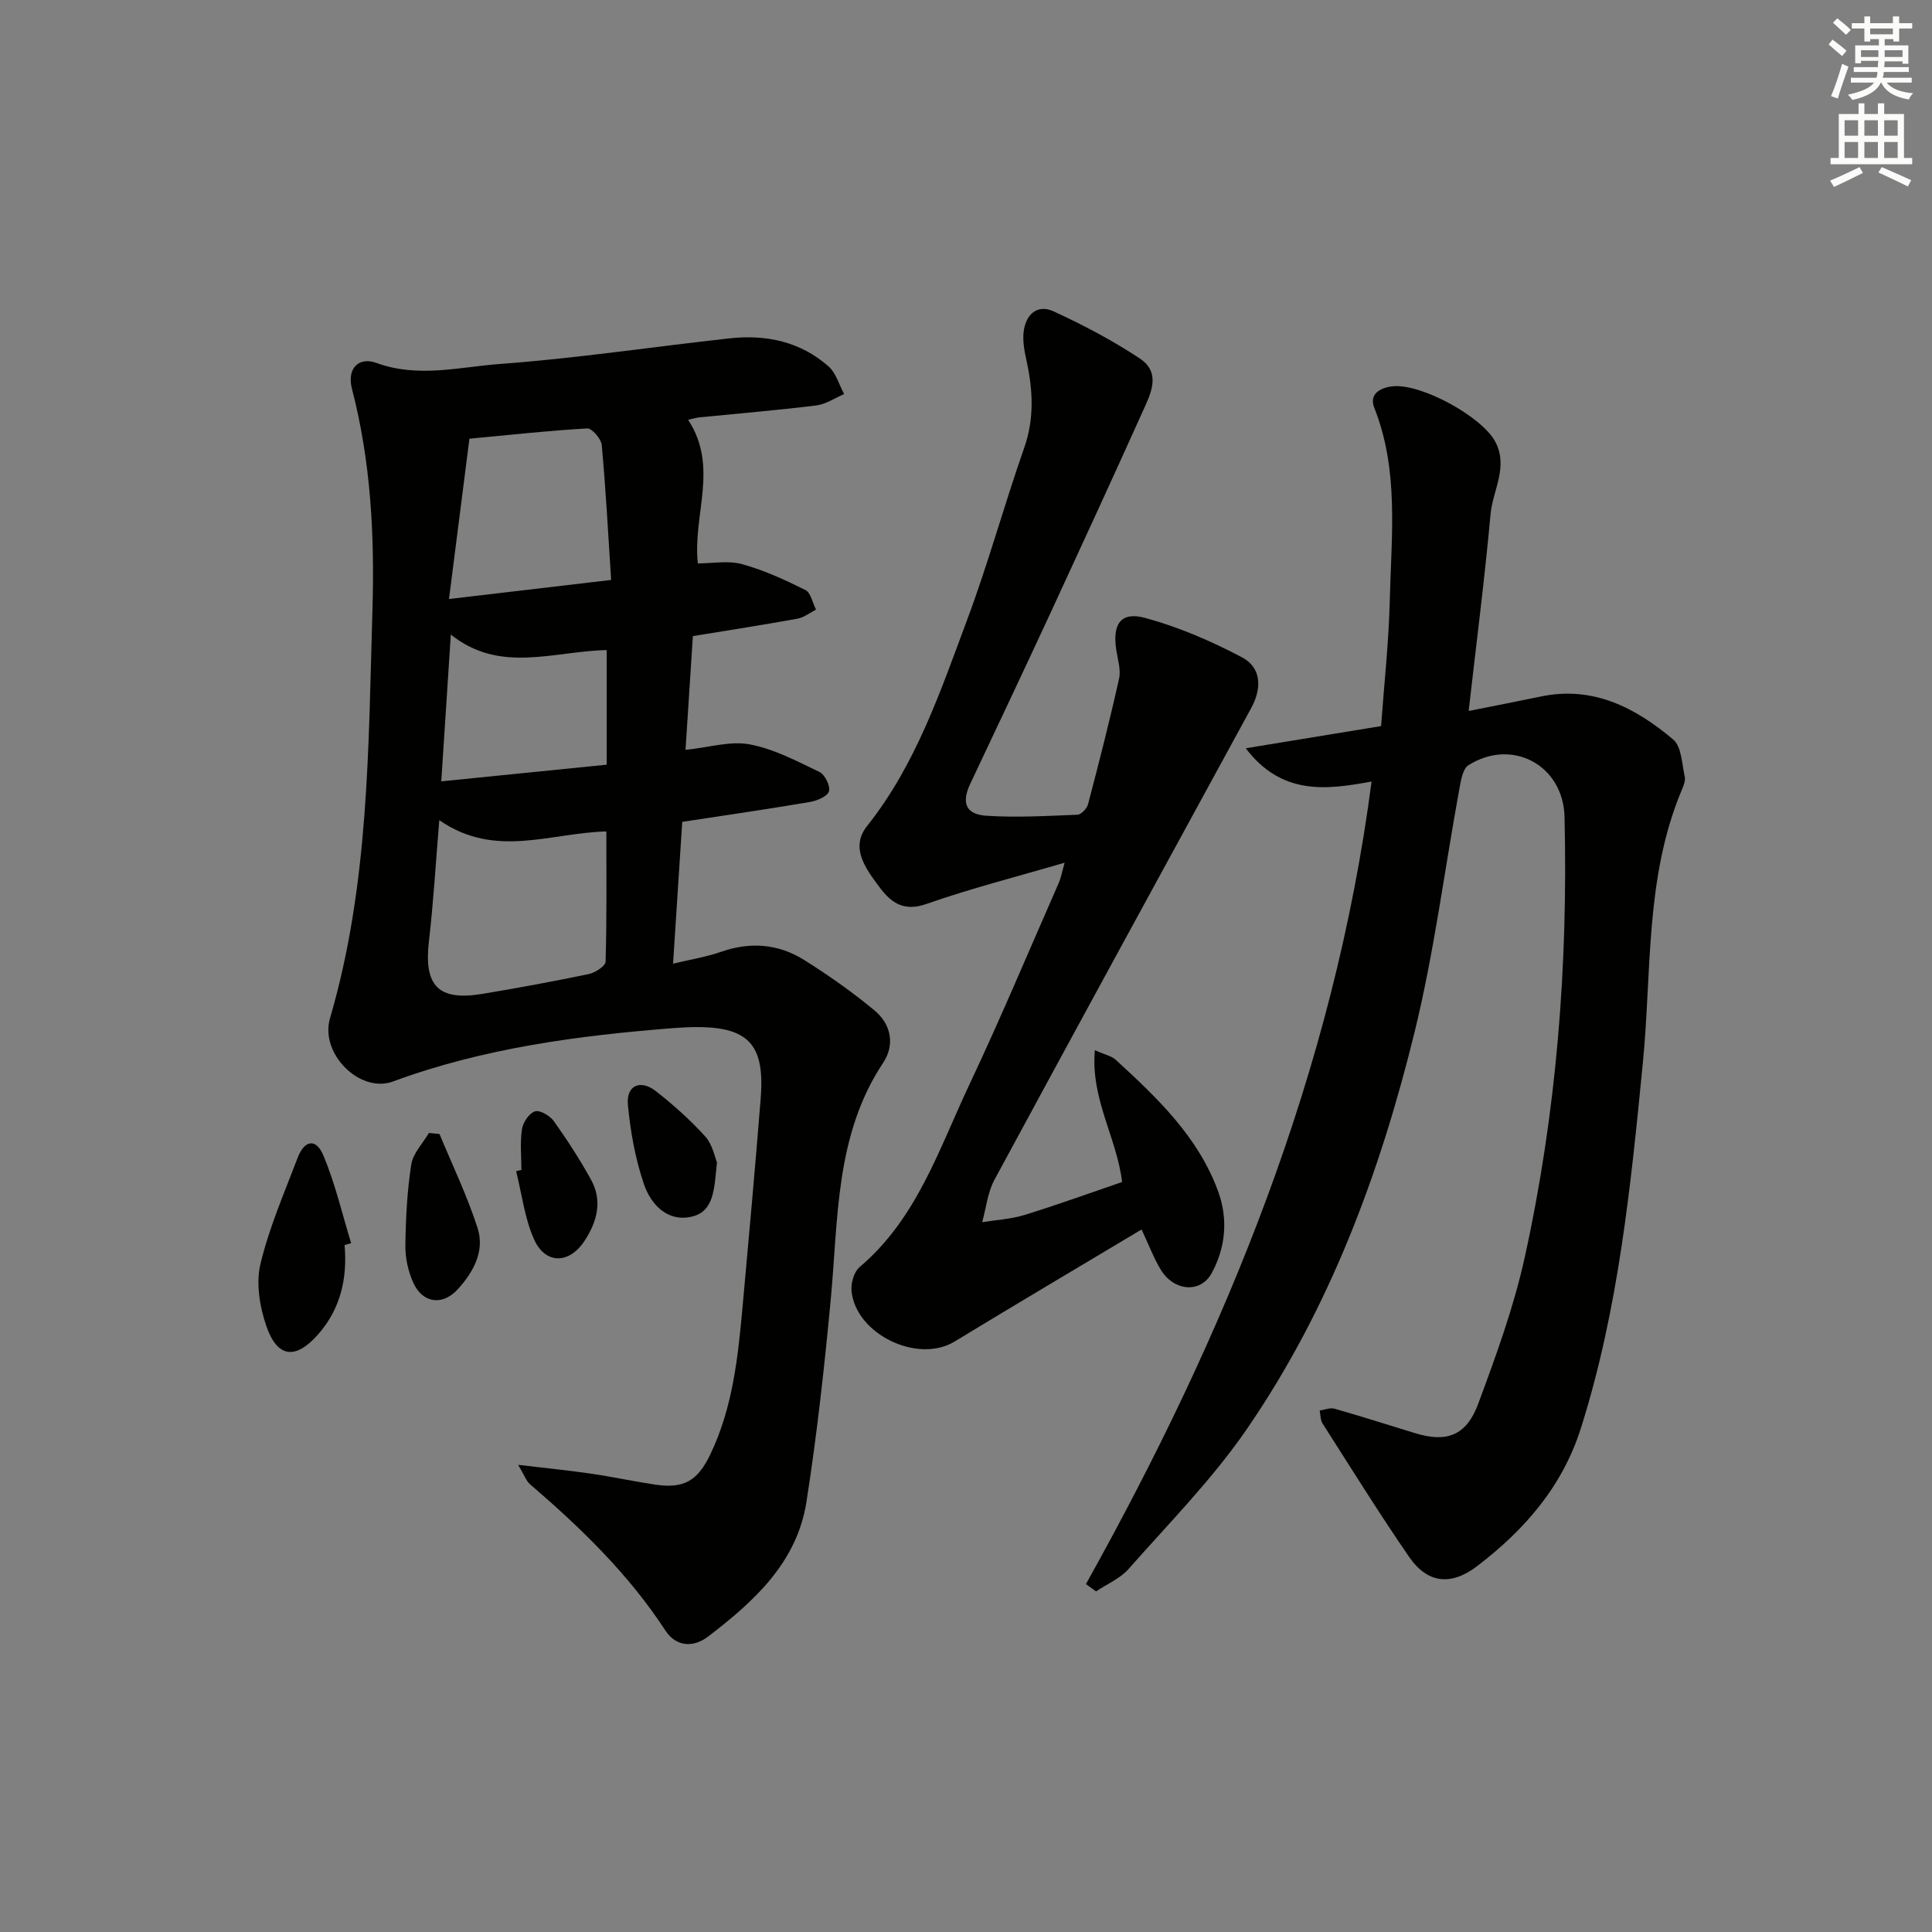 <svg enable-background="new 0 0 400 400" viewBox="0 0 400 400" xmlns="http://www.w3.org/2000/svg"><rect x="0" y="0" width="400" height="400" fill="#808080" stroke="none"/><g fill="#010100"><path d="m142.47 86.91c6.42 9.8.91 19.68 2.01 29.74 2.99 0 6.27-.64 9.15.15 4.53 1.24 8.89 3.25 13.11 5.35 1.13.56 1.49 2.67 2.21 4.06-1.26.64-2.46 1.62-3.8 1.87-7.01 1.28-14.06 2.37-21.7 3.62-.49 7.57-.99 15.41-1.52 23.55 4.87-.5 9.28-1.89 13.28-1.14 5.01.94 9.77 3.47 14.45 5.72 1.13.54 2.3 2.93 1.97 4.01-.33 1.06-2.48 1.95-3.95 2.2-8.65 1.47-17.34 2.73-26.43 4.12-.6 9.35-1.22 18.89-1.9 29.36 3.7-.89 6.92-1.4 9.94-2.46 6.07-2.12 11.89-1.65 17.23 1.71 5.04 3.17 9.95 6.62 14.53 10.42 3.41 2.83 4.3 7.07 1.8 10.84-9.95 14.99-9.27 32.18-10.85 48.99-1.32 14.03-2.86 28.06-5.04 41.97-1.97 12.53-10.88 20.6-20.38 27.86-3 2.29-6.59 2.13-8.79-1.23-7.64-11.72-17.54-21.29-28.05-30.32-.8-.68-1.17-1.86-2.46-4.02 5.73.68 10.4 1.14 15.04 1.82 4.42.64 8.8 1.59 13.22 2.26 6.04.92 8.88-.74 11.52-6.24 4.71-9.8 5.76-20.39 6.72-30.99 1.29-14.22 2.58-28.45 3.71-42.68.99-12.38-3.19-15.75-18.11-14.59-19.61 1.54-39.26 4.12-58.01 11.05-6.83 2.52-15.19-5.75-13.05-13.07 8.1-27.67 7.94-56.08 8.79-84.49.46-15.55-.33-30.81-4.25-45.89-1.05-4.05 1.3-6.7 5.1-5.31 8.61 3.15 17.18.82 25.62.2 15.87-1.17 31.66-3.56 47.49-5.3 7.55-.83 14.65.67 20.47 5.81 1.55 1.37 2.18 3.79 3.23 5.73-1.92.81-3.77 2.11-5.76 2.35-8.08 1-16.2 1.67-24.3 2.48-.58.07-1.19.26-2.24.49zm-51.52 82.9c-.74 8.91-1.21 17.04-2.15 25.11-1.07 9.18 1.94 12.37 11.08 10.85 7.36-1.22 14.71-2.58 22.01-4.1 1.34-.28 3.46-1.65 3.49-2.56.26-8.91.16-17.84.16-26.97-11.72.3-23.02 5.68-34.59-2.33zm6.24-78.98c-1.4 10.98-2.78 21.78-4.23 33.19 11.94-1.4 22.37-2.63 33.57-3.95-.64-9.84-1.11-18.91-1.95-27.94-.12-1.28-2.03-3.48-3.01-3.43-8.06.46-16.11 1.35-24.38 2.13zm-3.85 40.55c-.68 10.4-1.31 20.17-1.98 30.39 11.85-1.19 23.12-2.33 34.25-3.45 0-8.44 0-16.12 0-23.73-11.06.23-22.07 4.95-32.27-3.21z"/><path d="m224.83 327.97c28.95-51.89 51.29-106.07 59.14-166.16-9.27 1.7-18.56 2.96-26.05-6.89 9.62-1.58 18.43-3.02 28.02-4.59.62-8.64 1.59-17.35 1.8-26.07.32-13.37 1.94-26.87-3.22-39.86-1.1-2.77 1.18-4.15 3.83-4.42 5.9-.61 18.5 6.29 21.24 11.49 2.75 5.22-.54 10.04-.99 15.01-1.21 13.34-2.93 26.63-4.53 40.72 5.6-1.12 10.27-2.02 14.93-2.99 10.83-2.28 19.59 2.31 27.41 8.89 1.74 1.47 1.81 5.04 2.4 7.7.19.87-.29 1.97-.67 2.88-7.57 18.11-6.15 37.52-8.01 56.43-2.5 25.48-5.03 50.89-12.79 75.48-3.84 12.17-11.67 21.13-21.49 28.64-5.43 4.15-10.31 3.63-14.12-1.91-6.21-9.03-12-18.35-17.9-27.59-.47-.73-.42-1.79-.61-2.7 1.04-.14 2.17-.64 3.09-.37 5.58 1.59 11.12 3.36 16.67 5.06 6.51 2 10.61.55 13.06-6.06 3.69-9.95 7.37-20.02 9.64-30.35 6.61-30 8.97-60.47 8.24-91.18-.25-10.68-10.83-16.43-19.91-10.69-1.18.75-1.54 3.16-1.86 4.87-3.08 16.8-5.22 33.83-9.28 50.39-7.16 29.18-17.6 57.28-34.75 82.21-7.12 10.36-16.11 19.46-24.46 28.93-1.75 1.98-4.46 3.12-6.73 4.64-.7-.5-1.4-1.01-2.1-1.51z"/><path d="m232.32 244.72c-1.1-9.19-6.55-17.19-5.64-27.29 2.06.93 3.45 1.19 4.33 2 8.62 7.9 17.14 16.01 21.23 27.34 2.03 5.63 1.53 11.53-1.39 16.85-2.3 4.19-7.82 3.74-10.54-.77-1.44-2.39-2.43-5.04-3.96-8.3-13.13 7.86-25.98 15.45-38.73 23.21-7.59 4.62-20.42-1.49-21.32-10.46-.16-1.61.5-3.97 1.65-4.95 11.87-10.02 16.43-24.41 22.71-37.71 6.52-13.81 12.42-27.91 18.57-41.9.44-1.01.62-2.13 1.19-4.13-10.03 2.94-19.47 5.34-28.63 8.55-4.75 1.67-7.35-.33-9.73-3.52-2.79-3.76-6.13-8.11-2.54-12.62 10.15-12.77 15.2-27.93 20.76-42.81 4.35-11.66 7.64-23.71 11.76-35.46 2.14-6.11 1.82-12.02.48-18.12-.42-1.93-.81-3.98-.59-5.9.41-3.56 2.77-5.84 6.2-4.27 6.14 2.82 12.18 6.01 17.81 9.73 4.63 3.06 2.23 7.48.54 11.23-6.28 13.94-12.67 27.83-19.09 41.71-5.45 11.75-10.99 23.46-16.52 35.17-1.83 3.88-.96 6.31 3.34 6.59 6.26.41 12.57.04 18.86-.21.78-.03 1.97-1.29 2.2-2.18 2.27-8.63 4.48-17.28 6.42-25.99.41-1.83-.27-3.94-.57-5.9-.84-5.41.91-8.04 5.96-6.68 6.92 1.88 13.68 4.79 20.04 8.15 4.09 2.16 4.15 6.45 1.92 10.53-17.75 32.53-35.53 65.05-53.15 97.65-1.42 2.62-1.72 5.84-2.54 8.78 2.95-.48 5.99-.63 8.82-1.51 6.77-2.09 13.46-4.52 20.15-6.81z"/><path d="m71.34 257.77c.62 6.93-.87 13.31-5.53 18.56-4.64 5.22-8.37 4.79-10.63-1.69-1.4-4-2.21-8.88-1.27-12.88 1.78-7.53 4.94-14.75 7.71-22.04 1.42-3.73 3.82-4.1 5.33-.5 2.45 5.83 3.89 12.09 5.75 18.17-.45.13-.91.25-1.36.38z"/><path d="m90.99 234.78c2.68 6.48 5.76 12.83 7.89 19.49 1.53 4.77-.87 9.12-4.13 12.68-3.16 3.45-7.28 2.88-9.2-1.41-1.05-2.34-1.65-5.09-1.62-7.65.07-5.62.36-11.27 1.22-16.81.36-2.3 2.38-4.35 3.65-6.51.72.07 1.46.14 2.19.21z"/><path d="m107.95 242.23c0-2.83-.3-5.7.12-8.46.21-1.4 1.5-3.31 2.71-3.68 1.02-.31 3.09.92 3.89 2.04 2.78 3.9 5.4 7.95 7.71 12.14 2.41 4.37 1.22 8.7-1.34 12.61-3.18 4.87-8.13 4.94-10.47-.29-1.96-4.38-2.53-9.39-3.71-14.12.36-.07.72-.16 1.09-.24z"/><path d="m148.44 240.65c-.57 5.45-.54 10.19-5.29 11.26-4.99 1.13-8.41-2.57-9.83-6.74-1.79-5.27-2.81-10.91-3.32-16.46-.37-3.99 2.59-5.31 5.82-2.78 3.63 2.85 7.11 5.96 10.2 9.37 1.51 1.68 1.98 4.31 2.42 5.35z"/></g><path d="m378.6 9.2.8-1c.9.7 1.9 1.4 2.9 2.3l-.9 1.1c-1.1-.9-2-1.7-2.8-2.4zm.5 10.7c.9-2.1 1.6-4.3 2.3-6.7.4.2.8.4 1.3.6-.7 2.1-1.5 4.2-2.2 6.6zm.4-15.2.9-.9c1 .8 2 1.6 2.8 2.4l-1 1c-1-.9-1.9-1.8-2.7-2.5zm12.5-1.3h1.2v1.4h2.7v1.1h-2.7v2.7h-1.2v-.5h-1.8v1.3h4.9v3.8h-1.2v-.5h-3.7c0 .4-.1.9-.1 1.2h5.1v1h-5.2c0 .5-.1.9-.2 1.2h6v1h-5.2c1.1 1.3 2.9 2 5.5 2.2-.4.4-.7.8-.9 1.3-2.9-.5-4.8-1.6-5.7-3.5h-.1c-.8 1.7-2.7 2.9-5.9 3.6-.2-.4-.6-.8-.9-1.1 2.8-.6 4.6-1.4 5.4-2.5h-4.8v-1h5.3c.1-.3.2-.7.2-1.2h-4.9v-1h5c0-.4 0-.8.1-1.3h-3.6v.5h-1.2v-3.7h4.9v-1.3h-1.8v.5h-1.2v-2.7h-2.6v-1.1h2.6v-1.4h1.2v1.4h4.7v-1.4zm-6.7 8.4h3.6c0-.4 0-.9 0-1.4h-3.6zm1.9-4.7h4.7v-1.2h-4.7zm6.7 3.3h-3.7v1.4h3.7z" fill="#fbfcfa"/><path d="m384.7 21.4h1.3v2.2h2.8v-2.2h1.3v2.2h4.1v9.1h1.7v1.3h-16.9v-1.3h1.7v-9.1h4.1v-2.2zm.3 13.2.7 1.2c-1.8.9-3.8 1.9-6 2.9-.2-.4-.5-.8-.8-1.3 2.4-1 4.4-2 6.1-2.8zm-3.1-6.5h2.8v-3.2h-2.8zm0 4.6h2.8v-3.3h-2.8zm4.1-4.6h2.8v-3.2h-2.8zm0 4.6h2.8v-3.3h-2.8v3.2zm3.6 1.9c2.1.9 4.1 1.8 6.1 2.7l-.7 1.3c-2.2-1.1-4.2-2-6.1-2.9zm3.3-9.7h-2.8v3.2h2.8zm-2.8 7.8h2.8v-3.3h-2.8z" fill="#fbfcfa"/></svg>